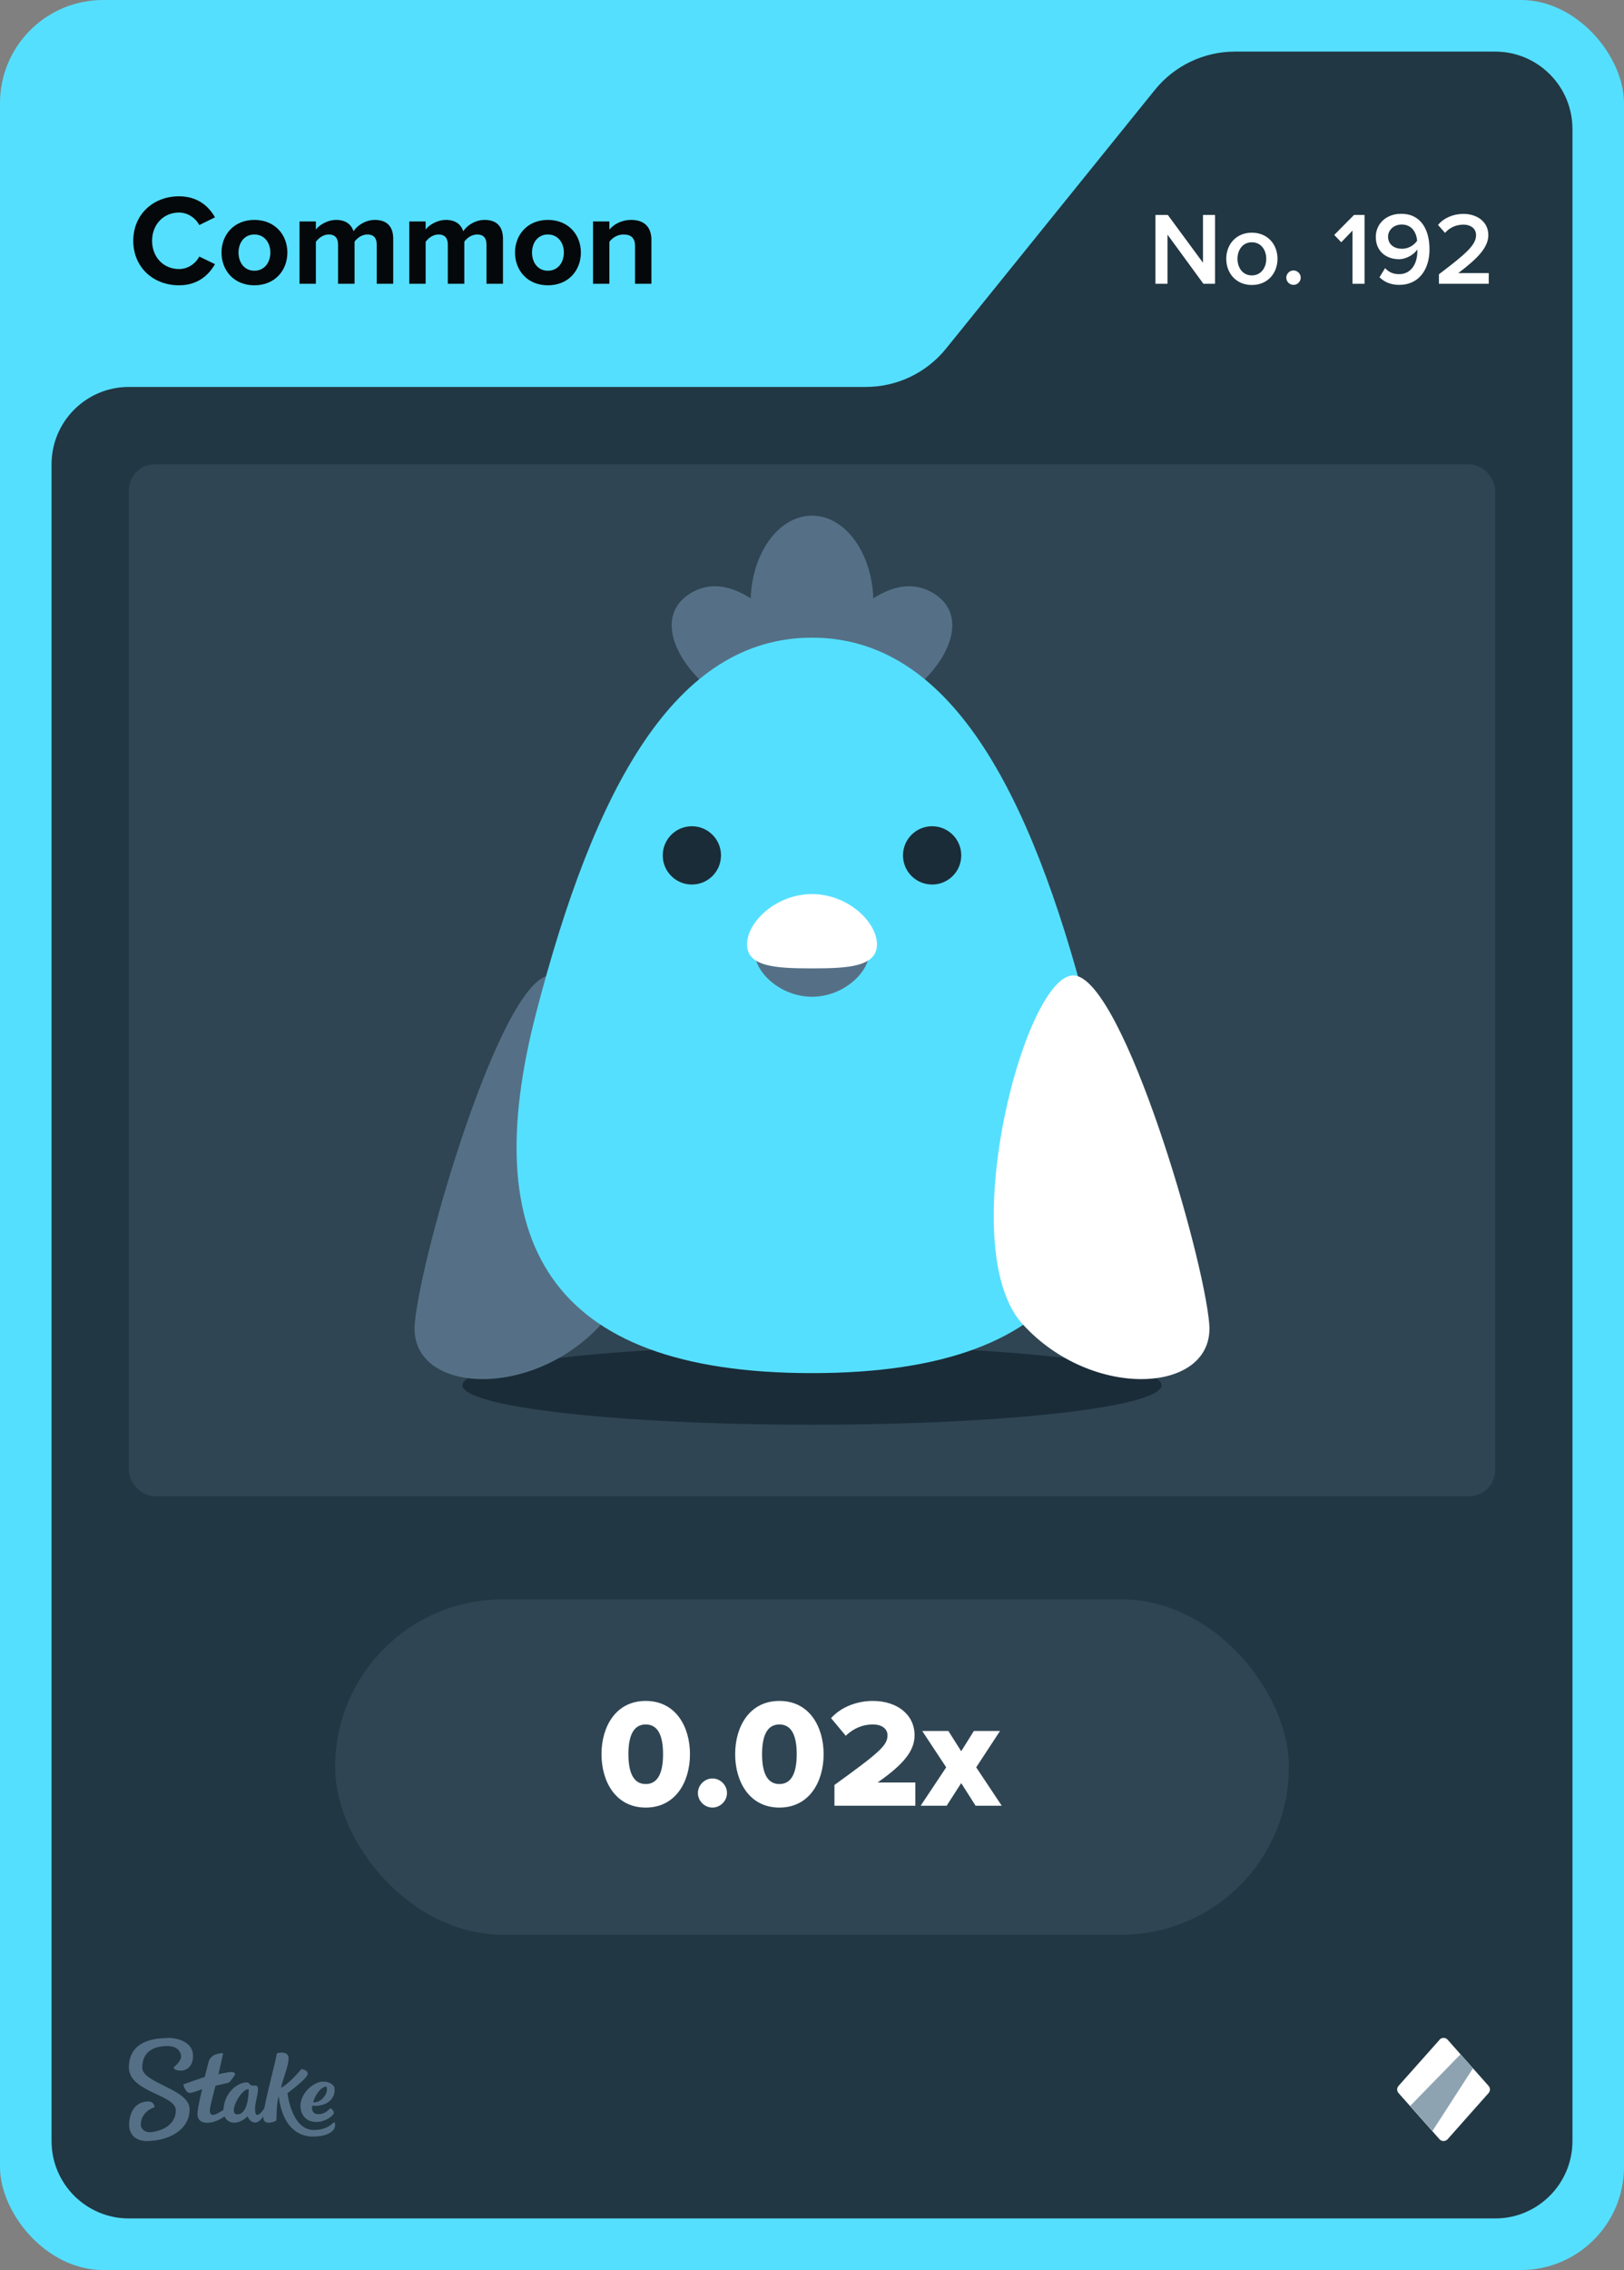 <svg width="63" height="88" viewBox="0 0 63 88" fill="none" xmlns="http://www.w3.org/2000/svg">
<rect x="0" y="0" width="63" height="88" fill="#808080" stroke="none"/>
<rect width="63" height="88" rx="4" fill="#55DFFF"/>
<path d="M36.701 13.513L44.799 3.487C45.559 2.546 46.702 2 47.911 2H58C59.657 2 61 3.343 61 5V83C61 84.657 59.657 86 58 86H5C3.343 86 2 84.657 2 83V18C2 16.343 3.343 15 5 15H33.589C34.798 15 35.941 14.454 36.701 13.513Z" fill="#213743"/>
<rect x="5" y="18" width="53" height="40" rx="1" fill="#2F4553"/>
<path d="M31.5 55.23C38.989 55.23 45.06 54.545 45.06 53.7C45.06 52.855 38.989 52.17 31.5 52.17C24.011 52.17 17.94 52.855 17.94 53.7C17.94 54.545 24.011 55.23 31.5 55.23Z" fill="#1A2C38"/>
<path d="M32.2 27.76C31.72 27.69 31.27 26.05 31.27 26.05C31.27 26.05 33.84 21.78 36.07 22.92C38.58 24.2 35.17 28.2 32.2 27.76Z" fill="#557086"/>
<path d="M30.8 27.76C31.28 27.69 31.73 26.05 31.73 26.05C31.73 26.05 29.16 21.78 26.93 22.92C24.42 24.2 27.83 28.2 30.8 27.76Z" fill="#557086"/>
<path d="M31.5 26.73C32.814 26.73 33.88 25.221 33.88 23.36C33.88 21.499 32.814 19.99 31.5 19.99C30.186 19.99 29.12 21.499 29.12 23.36C29.12 25.221 30.186 26.73 31.5 26.73Z" fill="#557086"/>
<path d="M21.28 37.82C19.39 38.15 16.32 48.61 16.09 51.32C15.86 54.03 20.63 54.32 23.34 51.32C26.05 48.32 23.18 37.5 21.28 37.82Z" fill="#557086"/>
<path d="M42.21 39.3C39.95 30.56 36.82 24.72 31.5 24.72C26.18 24.72 23.05 30.56 20.79 39.3C18.53 48.04 21.17 53.23 31.5 53.23C41.83 53.23 44.47 48.04 42.21 39.3Z" fill="#55DFFF"/>
<path d="M36.16 34.29C36.784 34.29 37.29 33.784 37.29 33.16C37.29 32.536 36.784 32.03 36.16 32.03C35.536 32.03 35.03 32.536 35.03 33.16C35.03 33.784 35.536 34.29 36.16 34.29Z" fill="#1A2C38"/>
<path d="M26.84 34.29C27.464 34.29 27.97 33.784 27.97 33.16C27.97 32.536 27.464 32.03 26.84 32.03C26.216 32.03 25.71 32.536 25.71 33.16C25.71 33.784 26.216 34.29 26.84 34.29Z" fill="#1A2C38"/>
<path d="M41.72 37.82C43.61 38.15 46.68 48.61 46.91 51.32C47.14 54.03 42.37 54.32 39.66 51.32C36.95 48.32 39.82 37.5 41.72 37.82Z" fill="white"/>
<path d="M29.28 36.92C29.28 36.15 30.28 36.1 31.5 36.1C32.72 36.1 33.72 36.15 33.72 36.92C33.72 37.69 32.72 38.64 31.5 38.64C30.28 38.64 29.28 37.69 29.28 36.92Z" fill="#557086"/>
<path d="M34.02 36.61C34.02 37.48 32.89 37.54 31.5 37.54C30.11 37.54 28.98 37.48 28.98 36.61C28.98 35.74 30.11 34.66 31.5 34.66C32.89 34.66 34.02 35.74 34.02 36.61Z" fill="white"/>
<path fill-rule="evenodd" clip-rule="evenodd" d="M6.498 79C6.99 79 7.486 79.213 7.49 79.691C7.49 80.104 7.247 80.27 6.998 80.27C6.75 80.27 6.733 80.144 6.733 80.144C6.733 80.144 7.025 79.926 7.025 79.717C7.025 79.609 6.942 79.313 6.489 79.317C5.858 79.317 5.518 79.617 5.518 80.152C5.518 80.765 7.351 80.974 7.355 81.765C7.355 82.613 6.476 82.996 5.692 83C5.283 83 5.013 82.761 5.009 82.378C5.009 81.926 5.222 81.465 5.758 81.465C5.884 81.457 5.988 81.552 5.997 81.678C5.997 81.678 5.997 81.683 5.997 81.687C5.997 81.687 5.457 81.839 5.462 82.378C5.462 82.478 5.566 82.661 5.819 82.656C6.071 82.652 6.824 82.474 6.82 81.809C6.82 81.191 5.004 81.109 5 80.148C5 79.065 6.088 79.009 6.498 79.009V79ZM10.747 79.6C10.812 79.57 11.213 79.491 11.195 79.813C11.182 80.135 10.939 80.691 10.904 80.935C11.23 80.77 11.692 80.209 11.692 80.209C11.692 80.209 12.018 80.252 11.918 80.452C11.818 80.652 11.152 81.144 11.152 81.144C11.152 81.144 11.304 82.57 12.171 82.57C12.645 82.57 12.85 82.361 12.937 82.287C12.959 82.27 12.976 82.265 12.985 82.278C13.02 82.387 12.994 82.504 12.915 82.591C12.819 82.696 12.597 82.822 12.153 82.826C11.365 82.826 10.925 82.196 10.812 81.261C10.725 81.535 10.734 81.983 10.721 82.2C10.695 82.243 10.251 82.417 10.216 82.117C10.216 82.091 10.216 82.07 10.216 82.043C10.133 82.161 10.02 82.283 9.911 82.283C9.72 82.283 9.637 82.122 9.602 82.039C9.576 82.07 9.363 82.287 9.088 82.287C8.923 82.291 8.775 82.196 8.709 82.043C8.57 82.144 8.322 82.291 8.039 82.291C7.734 82.291 7.66 82.109 7.66 81.957C7.66 81.713 7.843 80.987 7.843 80.987C7.843 80.987 7.486 81.13 7.364 81.135C7.194 81.135 7.112 80.822 7.112 80.813C7.112 80.809 7.112 80.8 7.12 80.8C7.22 80.761 7.943 80.513 7.943 80.513C7.943 80.513 8.078 79.983 8.096 79.913C8.113 79.844 8.213 79.7 8.331 79.656C8.418 79.622 8.509 79.6 8.601 79.591C8.631 79.591 8.653 79.6 8.653 79.617C8.653 79.635 8.474 80.409 8.474 80.409C8.474 80.409 8.849 80.322 8.988 80.322C9.097 80.322 9.154 80.387 9.093 80.47C9.032 80.552 8.962 80.648 8.927 80.691C8.888 80.735 8.862 80.743 8.77 80.761C8.644 80.787 8.361 80.856 8.361 80.856C8.361 80.856 8.135 81.678 8.139 81.817C8.139 81.896 8.165 81.987 8.261 81.987C8.357 81.987 8.54 81.874 8.67 81.791C8.692 81.152 9.188 80.726 9.576 80.726C9.702 80.726 9.654 80.848 9.798 80.848H9.889C9.946 80.848 10.007 80.852 10.007 80.996C10.007 81.196 9.894 81.526 9.894 81.735C9.894 81.883 9.915 81.987 9.972 81.987C10.068 81.987 10.177 81.848 10.255 81.726C10.381 81.03 10.734 79.761 10.734 79.617L10.747 79.6ZM12.502 80.7C12.767 80.678 12.933 80.822 12.963 80.9C12.994 80.978 12.989 81.161 12.915 81.291C12.684 81.704 12.11 81.63 12.11 81.63C12.11 81.63 12.044 81.957 12.341 81.957C12.593 81.957 12.706 81.83 12.815 81.726C12.859 81.726 12.994 81.865 12.933 81.961C12.885 82.035 12.619 82.257 12.28 82.261C11.74 82.261 11.605 81.8 11.674 81.47C11.766 81.061 12.175 80.722 12.502 80.696V80.7ZM9.646 80.987C9.323 80.987 8.827 81.97 9.206 81.965C9.619 81.965 9.646 81.183 9.646 81.004V80.987ZM12.641 80.891C12.423 80.9 12.175 81.317 12.153 81.5C12.48 81.513 12.654 81.196 12.676 81.07C12.689 80.974 12.693 80.887 12.641 80.887V80.891Z" fill="#557086"/>
<path d="M55.851 79.067L54.252 80.863C54.183 80.943 54.183 81.057 54.252 81.137L55.846 82.933C55.925 83.022 56.069 83.022 56.154 82.933L57.748 81.137C57.817 81.057 57.817 80.943 57.748 80.863L56.154 79.067C56.074 78.978 55.93 78.978 55.846 79.067H55.851Z" fill="white"/>
<path d="M56.66 79.634L57.142 80.177L55.568 82.614L54.704 81.639L56.66 79.634Z" fill="#8EA3B2"/>
<rect x="13" y="62" width="37" height="13" rx="6.5" fill="#2F4553"/>
<path d="M25.05 70.072C23.88 70.072 23.334 69.058 23.334 68.002C23.334 66.946 23.88 65.938 25.05 65.938C26.22 65.938 26.766 66.946 26.766 68.002C26.766 69.058 26.22 70.072 25.05 70.072ZM25.05 69.16C25.53 69.16 25.722 68.71 25.722 68.002C25.722 67.294 25.53 66.85 25.05 66.85C24.57 66.85 24.378 67.294 24.378 68.002C24.378 68.71 24.57 69.16 25.05 69.16ZM27.638 70.072C27.332 70.072 27.074 69.814 27.074 69.508C27.074 69.202 27.332 68.944 27.638 68.944C27.944 68.944 28.202 69.202 28.202 69.508C28.202 69.814 27.944 70.072 27.638 70.072ZM30.235 70.072C29.065 70.072 28.519 69.058 28.519 68.002C28.519 66.946 29.065 65.938 30.235 65.938C31.405 65.938 31.951 66.946 31.951 68.002C31.951 69.058 31.405 70.072 30.235 70.072ZM30.235 69.16C30.715 69.16 30.907 68.71 30.907 68.002C30.907 67.294 30.715 66.85 30.235 66.85C29.755 66.85 29.563 67.294 29.563 68.002C29.563 68.71 29.755 69.16 30.235 69.16ZM35.509 70H32.371V69.196C34.105 67.942 34.429 67.666 34.429 67.27C34.429 66.994 34.171 66.85 33.877 66.85C33.433 66.85 33.097 67.018 32.809 67.288L32.239 66.604C32.665 66.136 33.301 65.938 33.859 65.938C34.801 65.938 35.479 66.466 35.479 67.27C35.479 67.882 35.041 68.404 34.045 69.1H35.509V70ZM38.86 70H37.846L37.288 69.124L36.724 70H35.716L36.706 68.512L35.776 67.102H36.79L37.288 67.888L37.78 67.102H38.794L37.87 68.512L38.86 70Z" fill="white"/>
<path d="M6.945 11.06C5.945 11.06 5.17 10.36 5.17 9.335C5.17 8.31 5.945 7.61 6.945 7.61C7.68 7.61 8.105 8.01 8.34 8.425L7.73 8.725C7.59 8.455 7.29 8.24 6.945 8.24C6.34 8.24 5.9 8.705 5.9 9.335C5.9 9.965 6.34 10.43 6.945 10.43C7.29 10.43 7.59 10.22 7.73 9.945L8.34 10.24C8.1 10.655 7.68 11.06 6.945 11.06ZM9.868 11.06C9.073 11.06 8.593 10.48 8.593 9.79C8.593 9.105 9.073 8.525 9.868 8.525C10.668 8.525 11.148 9.105 11.148 9.79C11.148 10.48 10.668 11.06 9.868 11.06ZM9.868 10.495C10.263 10.495 10.488 10.17 10.488 9.79C10.488 9.415 10.263 9.09 9.868 9.09C9.473 9.09 9.253 9.415 9.253 9.79C9.253 10.17 9.473 10.495 9.868 10.495ZM15.254 11H14.614V9.475C14.614 9.25 14.514 9.09 14.254 9.09C14.029 9.09 13.844 9.24 13.754 9.37V11H13.114V9.475C13.114 9.25 13.014 9.09 12.754 9.09C12.534 9.09 12.349 9.24 12.254 9.375V11H11.619V8.585H12.254V8.9C12.354 8.755 12.674 8.525 13.044 8.525C13.399 8.525 13.624 8.69 13.714 8.965C13.854 8.745 14.174 8.525 14.544 8.525C14.989 8.525 15.254 8.76 15.254 9.255V11ZM19.512 11H18.872V9.475C18.872 9.25 18.771 9.09 18.512 9.09C18.287 9.09 18.102 9.24 18.012 9.37V11H17.372V9.475C17.372 9.25 17.271 9.09 17.012 9.09C16.791 9.09 16.607 9.24 16.512 9.375V11H15.877V8.585H16.512V8.9C16.611 8.755 16.931 8.525 17.302 8.525C17.657 8.525 17.881 8.69 17.971 8.965C18.111 8.745 18.431 8.525 18.802 8.525C19.247 8.525 19.512 8.76 19.512 9.255V11ZM21.254 11.06C20.459 11.06 19.979 10.48 19.979 9.79C19.979 9.105 20.459 8.525 21.254 8.525C22.054 8.525 22.534 9.105 22.534 9.79C22.534 10.48 22.054 11.06 21.254 11.06ZM21.254 10.495C21.649 10.495 21.874 10.17 21.874 9.79C21.874 9.415 21.649 9.09 21.254 9.09C20.859 9.09 20.639 9.415 20.639 9.79C20.639 10.17 20.859 10.495 21.254 10.495ZM25.27 11H24.635V9.54C24.635 9.205 24.46 9.09 24.19 9.09C23.94 9.09 23.745 9.23 23.64 9.375V11H23.005V8.585H23.64V8.9C23.795 8.715 24.09 8.525 24.485 8.525C25.015 8.525 25.27 8.825 25.27 9.295V11Z" fill="#05080A"/>
<path d="M47.135 11H46.683L45.291 9.096V11H44.823V8.332H45.303L46.667 10.184V8.332H47.135V11ZM48.562 11.048C47.95 11.048 47.57 10.588 47.57 10.032C47.57 9.48 47.95 9.02 48.562 9.02C49.182 9.02 49.558 9.48 49.558 10.032C49.558 10.588 49.182 11.048 48.562 11.048ZM48.562 10.676C48.922 10.676 49.122 10.376 49.122 10.032C49.122 9.692 48.922 9.392 48.562 9.392C48.206 9.392 48.006 9.692 48.006 10.032C48.006 10.376 48.206 10.676 48.562 10.676ZM50.179 11.044C50.027 11.044 49.899 10.916 49.899 10.764C49.899 10.612 50.027 10.484 50.179 10.484C50.331 10.484 50.459 10.612 50.459 10.764C50.459 10.916 50.331 11.044 50.179 11.044ZM52.935 11H52.467V8.94L52.031 9.392L51.759 9.108L52.527 8.332H52.935V11ZM54.279 11.044C53.951 11.044 53.695 10.928 53.515 10.748L53.731 10.396C53.871 10.54 54.027 10.628 54.279 10.628C54.763 10.628 54.983 10.188 54.983 9.752C54.983 9.724 54.983 9.7 54.983 9.672C54.859 9.852 54.579 10.048 54.267 10.048C53.787 10.048 53.371 9.752 53.371 9.184C53.371 8.692 53.759 8.288 54.355 8.288C55.139 8.288 55.455 8.924 55.455 9.668C55.455 10.436 55.051 11.044 54.279 11.044ZM54.391 9.644C54.619 9.644 54.843 9.524 54.975 9.332C54.951 9.044 54.791 8.704 54.379 8.704C54.031 8.704 53.847 8.956 53.847 9.168C53.847 9.496 54.103 9.644 54.391 9.644ZM57.753 11H55.821V10.632C56.857 9.848 57.261 9.5 57.261 9.116C57.261 8.836 57.021 8.708 56.777 8.708C56.465 8.708 56.225 8.836 56.057 9.028L55.785 8.72C56.021 8.436 56.397 8.292 56.769 8.292C57.285 8.292 57.737 8.584 57.737 9.116C57.737 9.608 57.285 10.048 56.569 10.588H57.753V11Z" fill="white"/>
</svg>
